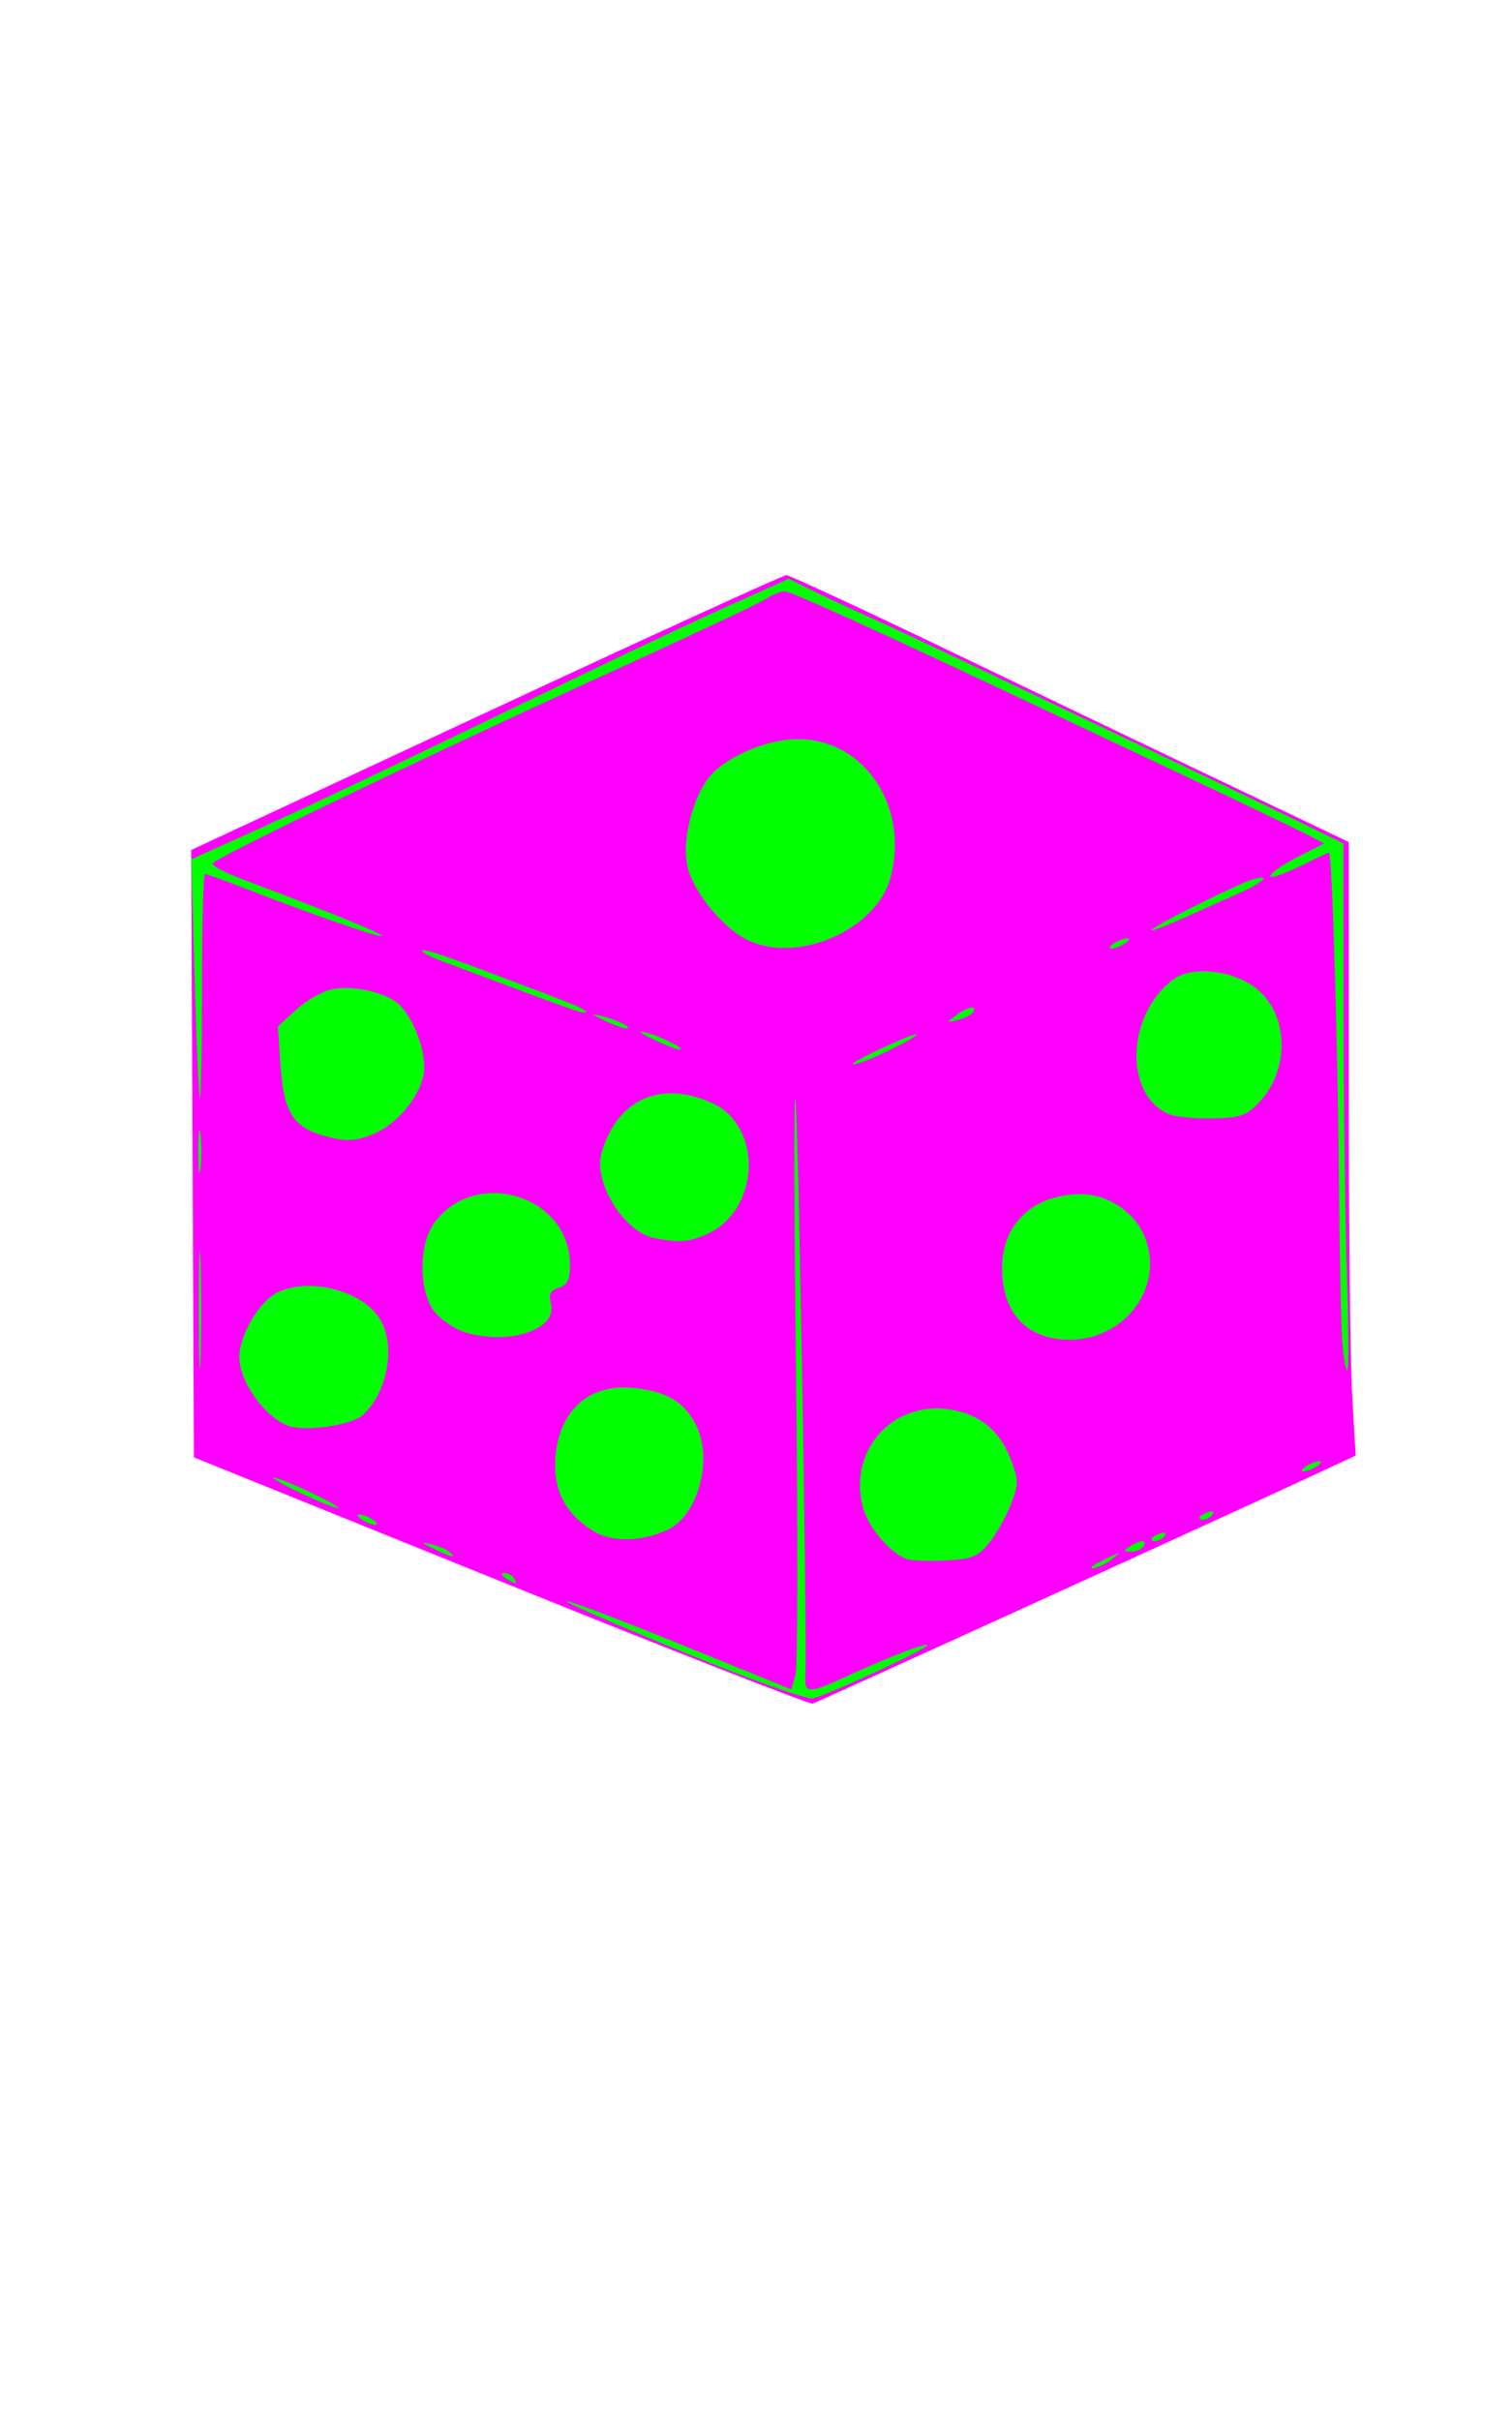 <?xml version="1.0" encoding="UTF-8" standalone="no"?>
<!-- Created with Inkscape (http://www.inkscape.org/) -->

<svg
   xmlns:dc="http://purl.org/dc/elements/1.1/"
   xmlns:cc="http://creativecommons.org/ns#"
   xmlns:rdf="http://www.w3.org/1999/02/22-rdf-syntax-ns#"
   xmlns:svg="http://www.w3.org/2000/svg"
   xmlns="http://www.w3.org/2000/svg"
   xmlns:sodipodi="http://sodipodi.sourceforge.net/DTD/sodipodi-0.dtd"
   xmlns:inkscape="http://www.inkscape.org/namespaces/inkscape"
   width="75mm"
   height="120mm"
   viewBox="0 0 75 120"
   version="1.1"
   id="svg8"
   inkscape:version="0.92.4 (5da689c313, 2019-01-14)"
   sodipodi:docname="des.svg">
  <defs
     id="defs2" />
  <sodipodi:namedview
     id="base"
     pagecolor="#ffffff"
     bordercolor="#666666"
     borderopacity="1.0"
     inkscape:pageopacity="0.0"
     inkscape:pageshadow="2"
     inkscape:zoom="1.4"
     inkscape:cx="42.395096"
     inkscape:cy="256.76123"
     inkscape:document-units="mm"
     inkscape:current-layer="layer1"
     showgrid="false"
     units="mm"
     inkscape:window-width="1920"
     inkscape:window-height="1017"
     inkscape:window-x="-8"
     inkscape:window-y="-8"
     inkscape:window-maximized="1" />
  <g
     inkscape:label="Calque 1"
     inkscape:groupmode="layer"
     id="layer1"
     transform="translate(0,-177)">
    <g
       transform="translate(-109.802,226.03)"
       id="g4830">
      <path
         style="fill:#ff00ff;stroke-width:0.265"
         d="m 134.635,29.386 -15.214,-6.149 -0.068,-15.059 -0.068,-15.059 14.62,-6.815 c 8.041,-3.748 14.748,-6.814 14.904,-6.813 0.156,0.001 3.975,1.776 8.486,3.943 4.511,2.167 9.324,4.475 10.696,5.129 1.372,0.653 3.893,1.857 5.603,2.675 l 3.109,1.487 0.001,12.236 c 5.3e-4,6.73 0.078,13.575 0.173,15.211 l 0.171,2.975 -2.355,1.096 c -3.797,1.767 -24.291,11.11 -24.58,11.205 -0.146,0.048 -7.111,-2.68 -15.478,-6.062 z"
         id="path4203-5"
         inkscape:connector-curvature="0" />
      <path
         style="fill:#00ff00;stroke-width:0.265"
         d="m 143.69,32.892 c -3.241,-1.325 -5.843,-2.46 -5.781,-2.522 0.062,-0.062 2.595,0.897 5.629,2.13 l 5.516,2.243 0.205,-0.703 c 0.113,-0.387 0.127,-7.014 0.031,-14.726 -0.095,-7.713 -0.111,-13.963 -0.036,-13.891 0.128,0.123 0.595,27.035 0.497,28.641 -0.055,0.899 0.145,0.903 2.031,0.038 2.162,-0.991 4.018,-1.706 4.018,-1.547 0,0.179 -4.96,2.48 -5.671,2.631 -0.308,0.065 -3.118,-0.935 -6.44,-2.294 z m -8.791,-3.657 c -0.238,-0.154 -0.271,-0.258 -0.082,-0.261 0.173,-0.002 0.389,0.115 0.479,0.261 0.203,0.328 0.111,0.328 -0.397,0 z m 29.126,-0.626 c 0.061,-0.053 0.408,-0.238 0.772,-0.411 0.624,-0.297 0.632,-0.292 0.148,0.096 -0.421,0.338 -1.283,0.633 -0.92,0.315 z m -9.282,-0.34 c -0.841,-0.336 -1.872,-1.566 -2.137,-2.549 -0.735,-2.73 1.354,-5.198 4.135,-4.885 1.533,0.173 2.63,1.019 3.177,2.45 0.425,1.112 0.426,1.258 0.012,2.312 -0.243,0.618 -0.727,1.473 -1.076,1.9 -0.551,0.672 -0.84,0.786 -2.174,0.853 -0.847,0.043 -1.718,0.006 -1.936,-0.081 z m -23.416,-0.499 c -0.665,-0.32 -0.686,-0.356 -0.132,-0.223 0.364,0.088 0.775,0.265 0.913,0.394 0.343,0.32 0.155,0.279 -0.781,-0.171 z m 34.528,-0.123 c 0.518,-0.335 0.868,-0.335 0.661,0 -0.09,0.146 -0.365,0.263 -0.611,0.261 -0.386,-0.003 -0.393,-0.04 -0.051,-0.261 z m -26.659,-0.777 c -1.362,-0.855 -1.963,-2.028 -1.847,-3.607 0.175,-2.383 1.717,-3.729 3.964,-3.463 1.593,0.189 2.424,0.689 3.003,1.81 0.877,1.697 0.11,4.531 -1.415,5.226 -1.315,0.599 -2.784,0.613 -3.706,0.034 z m 27.718,0.408 c 0,-0.057 0.185,-0.175 0.411,-0.262 0.235,-0.09 0.342,-0.046 0.249,0.104 -0.155,0.251 -0.66,0.372 -0.66,0.158 z m -39.158,-0.954 c -0.218,-0.141 -0.278,-0.256 -0.132,-0.256 0.146,0 0.443,0.115 0.661,0.256 0.218,0.141 0.278,0.256 0.132,0.256 -0.146,0 -0.443,-0.115 -0.661,-0.256 z m 41.54,-0.104 c 0,-0.057 0.185,-0.175 0.411,-0.262 0.235,-0.09 0.342,-0.046 0.249,0.104 -0.155,0.251 -0.66,0.372 -0.66,0.158 z M 124.713,25.002 c -0.873,-0.414 -1.468,-0.756 -1.323,-0.76 0.146,-0.004 0.979,0.334 1.852,0.751 0.873,0.417 1.468,0.759 1.323,0.76 -0.146,10e-4 -0.979,-0.337 -1.852,-0.751 z m 49.874,-1.323 c 0.218,-0.141 0.516,-0.256 0.661,-0.256 0.146,0 0.086,0.115 -0.132,0.256 -0.218,0.141 -0.516,0.256 -0.661,0.256 -0.146,0 -0.086,-0.115 0.132,-0.256 z m -50.535,-2.025 c -1.168,-0.469 -2.381,-2.199 -2.381,-3.397 0,-1.047 0.973,-2.723 1.842,-3.172 1.648,-0.852 4.455,-0.071 5.227,1.455 0.684,1.351 0.229,3.552 -0.951,4.603 -0.579,0.516 -2.925,0.836 -3.737,0.51 z m -4.389,-5.78 c 2.7e-4,-2.619 0.04,-3.655 0.088,-2.302 0.048,1.353 0.048,3.497 -5e-4,4.763 -0.048,1.266 -0.088,0.159 -0.087,-2.461 z m 56.716,1.521 c -0.06,-0.837 -0.13,-4.2 -0.156,-7.474 -0.056,-6.974 -0.345,-16.669 -0.498,-16.669 -0.059,0 -0.457,0.181 -0.885,0.403 -0.428,0.222 -1.084,0.519 -1.457,0.661 -1.104,0.42 -0.497,-0.202 0.88,-0.902 l 1.227,-0.624 -1.075,-0.548 c -0.591,-0.302 -3.265,-1.582 -5.942,-2.844 -2.677,-1.263 -5.82,-2.746 -6.984,-3.296 -8.012,-3.787 -12.46,-5.813 -12.764,-5.813 -0.194,0 -0.616,0.172 -0.938,0.382 -0.322,0.21 -3.622,1.766 -7.333,3.458 -9.735,4.439 -20.108,9.428 -20.108,9.671 0,0.115 0.625,0.445 1.389,0.733 4.437,1.672 7.1,2.755 7.006,2.849 -0.103,0.103 -3.578,-1.108 -6.985,-2.435 -0.898,-0.35 -1.702,-0.636 -1.786,-0.636 -0.084,0 -0.153,2.52 -0.153,5.6 0,3.08 -0.045,5.551 -0.1,5.49 -0.055,-0.061 -0.174,-2.745 -0.264,-5.966 l -0.165,-5.855 3.108,-1.403 c 2.975,-1.343 5.966,-2.766 16.213,-7.718 2.551,-1.233 5.916,-2.815 7.478,-3.516 l 2.84,-1.275 1.121,0.558 c 0.617,0.307 1.895,0.905 2.841,1.33 0.946,0.424 2.851,1.313 4.233,1.974 1.382,0.661 5.133,2.448 8.334,3.971 3.201,1.523 6.982,3.336 8.401,4.029 l 2.58,1.26 0.005,8.235 c 0.003,4.529 0.078,10.408 0.168,13.064 0.089,2.656 0.098,4.829 0.019,4.829 -0.079,0 -0.192,-0.685 -0.252,-1.521 z m -14.424,-0.084 c -1.573,-0.329 -2.45,-1.574 -2.448,-3.475 0.002,-2.192 1.569,-3.651 3.92,-3.651 1.352,0 2.702,0.924 3.179,2.176 1.065,2.799 -1.563,5.596 -4.651,4.95 z m -29.054,-0.265 c -0.445,-0.129 -1.099,-0.545 -1.455,-0.923 -0.877,-0.933 -0.928,-3.403 -0.094,-4.529 2.054,-2.775 6.719,-1.332 6.722,2.079 8e-4,0.756 -0.123,1.014 -0.551,1.149 -0.427,0.135 -0.515,0.319 -0.392,0.812 0.316,1.26 -2.043,2.047 -4.231,1.411 z m 9.407,-4.671 c -1.531,-0.277 -3.092,-2.751 -2.668,-4.231 0.763,-2.661 2.925,-3.639 5.48,-2.479 2.579,1.171 2.369,5.406 -0.324,6.532 -0.887,0.371 -1.267,0.398 -2.487,0.177 z m -22.669,-4.306 c 0,-0.946 0.048,-1.333 0.107,-0.86 0.059,0.473 0.059,1.247 0,1.72 -0.059,0.473 -0.107,0.086 -0.107,-0.86 z m 6.118,-0.812 c -1.417,-0.412 -1.891,-1.205 -2.039,-3.414 l -0.133,-1.977 0.92,-0.842 c 0.506,-0.463 1.323,-0.918 1.817,-1.011 1.107,-0.208 2.793,0.221 3.367,0.855 0.76,0.84 1.297,2.466 1.121,3.4 -0.209,1.114 -1.325,2.446 -2.437,2.911 -0.968,0.405 -1.443,0.419 -2.615,0.078 z m 42.05,-1.03 c -2.27,-0.941 -2.15,-4.952 0.202,-6.695 0.967,-0.717 3.133,-0.43 4.239,0.562 1.492,1.337 1.502,3.943 0.021,5.525 -0.634,0.677 -0.921,0.777 -2.311,0.807 -0.873,0.019 -1.841,-0.071 -2.15,-0.199 z M 152.097,3.726 c 0,-0.134 2.889,-1.484 3.141,-1.468 0.221,0.014 -1.158,0.755 -2.262,1.217 -0.483,0.202 -0.878,0.315 -0.878,0.251 z m -9.922,-1.233 c -0.582,-0.28 -0.761,-0.435 -0.397,-0.344 0.749,0.187 2.124,0.876 1.72,0.862 -0.146,-0.005 -0.741,-0.238 -1.323,-0.518 z m -2.381,-0.916 c -0.662,-0.319 -0.684,-0.355 -0.132,-0.221 0.75,0.183 1.592,0.613 1.191,0.607 -0.146,-0.002 -0.622,-0.176 -1.058,-0.386 z m 17.447,-0.268 c 0.569,-0.425 1.053,-0.513 0.829,-0.151 -0.079,0.128 -0.414,0.301 -0.743,0.384 -0.578,0.146 -0.581,0.138 -0.086,-0.233 z M 135.693,0.113 c -1.528,-0.571 -3.291,-1.23 -3.919,-1.464 -0.627,-0.234 -1.087,-0.479 -1.022,-0.544 0.109,-0.109 1.257,0.295 6.329,2.225 1.611,0.613 2.142,0.894 1.587,0.842 -0.109,-0.01 -1.449,-0.486 -2.977,-1.058 z m 11.166,-2.541 c -1.152,-0.568 -2.54,-2.218 -2.913,-3.463 -0.342,-1.142 0.059,-3.146 0.881,-4.4 0.714,-1.09 2.892,-2.089 4.555,-2.089 3.3,0 5.538,3.353 4.59,6.875 -0.699,2.596 -4.634,4.298 -7.112,3.077 z m 18.203,0.178 c 0.218,-0.141 0.516,-0.256 0.661,-0.256 0.146,0 0.086,0.115 -0.132,0.256 -0.218,0.141 -0.516,0.256 -0.661,0.256 -0.146,0 -0.086,-0.115 0.132,-0.256 z m 1.852,-0.661 c 0,-0.131 3.205,-1.762 4.696,-2.389 0.473,-0.199 0.86,-0.273 0.86,-0.164 0,0.109 -0.566,0.446 -1.257,0.747 -0.691,0.302 -1.941,0.86 -2.778,1.24 -0.837,0.38 -1.521,0.635 -1.521,0.566 z"
         id="path4201-7"
         inkscape:connector-curvature="0" />
    </g>
  </g>
</svg>
